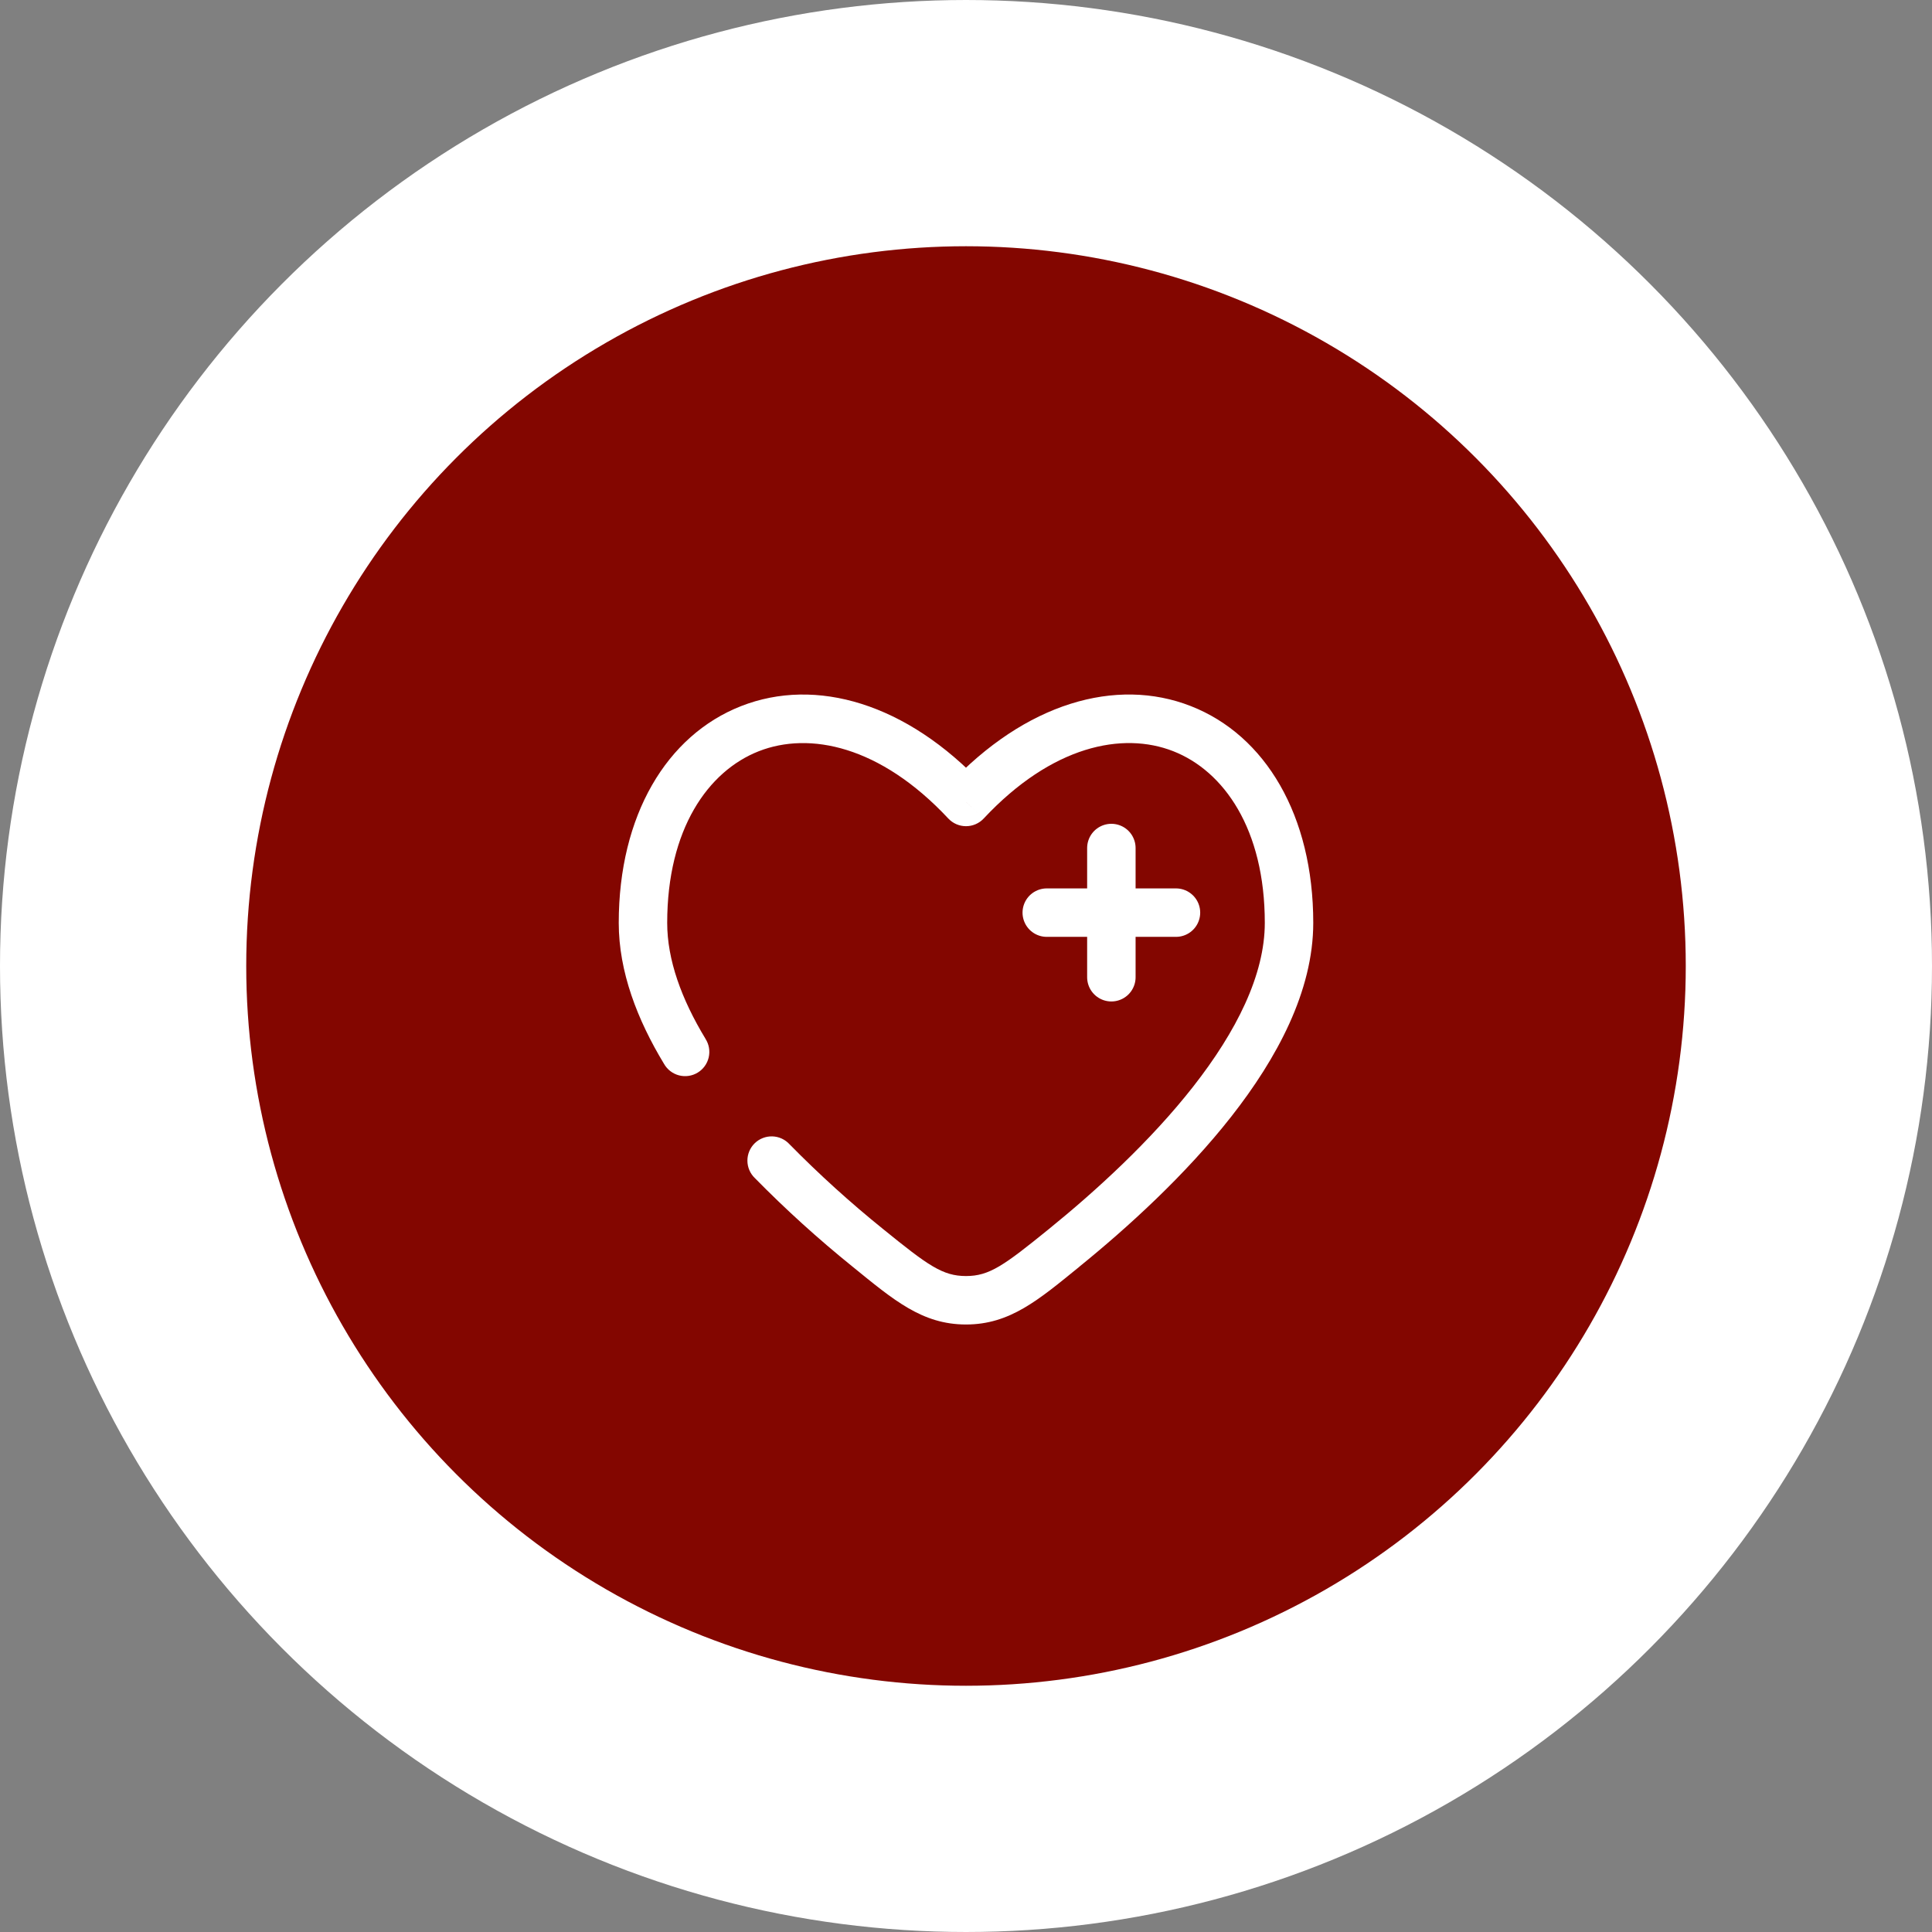 <svg width="306" height="306" viewBox="0 0 306 306" fill="none" xmlns="http://www.w3.org/2000/svg">
<rect x="0" y="0" width="306" height="306" fill="#808080" stroke="none"/>
<circle cx="153" cy="153" r="133.5" fill="#830600" stroke="white" stroke-width="39"/>
<path d="M186.256 144.547H176.024H186.256ZM176.024 144.547H165.791H176.024ZM176.024 144.547V134.315V144.547ZM176.024 144.547V154.78V144.547Z" fill="white"/>
<path d="M186.256 144.547H176.024M176.024 144.547H165.791M176.024 144.547V134.315M176.024 144.547V154.78" stroke="white" stroke-width="7.674" stroke-linecap="round"/>
<path d="M153 127.019L150.196 129.639C150.555 130.023 150.989 130.329 151.472 130.539C151.954 130.748 152.474 130.856 153 130.856C153.526 130.856 154.046 130.748 154.528 130.539C155.011 130.329 155.445 130.023 155.804 129.639L153 127.019ZM105.173 168.502C105.426 168.948 105.766 169.339 106.173 169.651C106.58 169.964 107.045 170.191 107.541 170.321C108.037 170.45 108.555 170.479 109.062 170.405C109.57 170.332 110.057 170.157 110.496 169.891C110.935 169.626 111.316 169.275 111.617 168.86C111.918 168.445 112.133 167.973 112.249 167.474C112.364 166.974 112.379 166.456 112.291 165.951C112.203 165.446 112.015 164.963 111.737 164.532L105.173 168.502ZM125.05 181.236C124.703 180.856 124.283 180.55 123.816 180.335C123.348 180.12 122.842 180.002 122.328 179.987C121.814 179.972 121.302 180.06 120.822 180.247C120.343 180.433 119.906 180.714 119.537 181.073C119.169 181.432 118.876 181.862 118.677 182.336C118.478 182.81 118.376 183.32 118.378 183.834C118.379 184.349 118.484 184.858 118.686 185.331C118.889 185.804 119.184 186.231 119.555 186.588L125.05 181.236ZM105.674 146.175C105.674 131.312 112.162 122.128 120.184 118.982C128.191 115.845 139.391 118.086 150.196 129.639L155.804 124.4C143.586 111.333 129.204 107.209 117.386 111.834C105.582 116.459 98 129.158 98 146.175H105.674ZM170.958 200.622C178.597 194.426 187.745 186.122 195.02 176.847C202.219 167.668 208 157.001 208 146.164H200.326C200.326 154.412 195.823 163.375 188.978 172.109C182.204 180.75 173.547 188.645 166.128 194.662L170.958 200.622ZM208 146.164C208 129.153 200.418 116.454 188.609 111.834C176.791 107.204 162.414 111.322 150.196 124.395L155.804 129.639C166.609 118.086 177.809 115.84 185.816 118.976C193.838 122.118 200.326 131.307 200.326 146.164H208ZM135.042 200.627C141.54 205.907 146.052 209.78 153 209.78V202.106C149.301 202.106 146.999 200.448 139.872 194.667L135.042 200.627ZM166.128 194.662C159.001 200.443 156.699 202.106 153 202.106V209.78C159.948 209.78 164.466 205.907 170.963 200.627L166.128 194.662ZM111.742 164.532C107.91 158.208 105.674 151.992 105.674 146.175H98C98 153.91 100.947 161.523 105.173 168.502L111.742 164.532ZM139.872 194.667C134.677 190.479 129.728 185.995 125.05 181.236L119.555 186.588C124.441 191.562 129.615 196.25 135.042 200.627L139.872 194.667Z" fill="white"/>
</svg>
